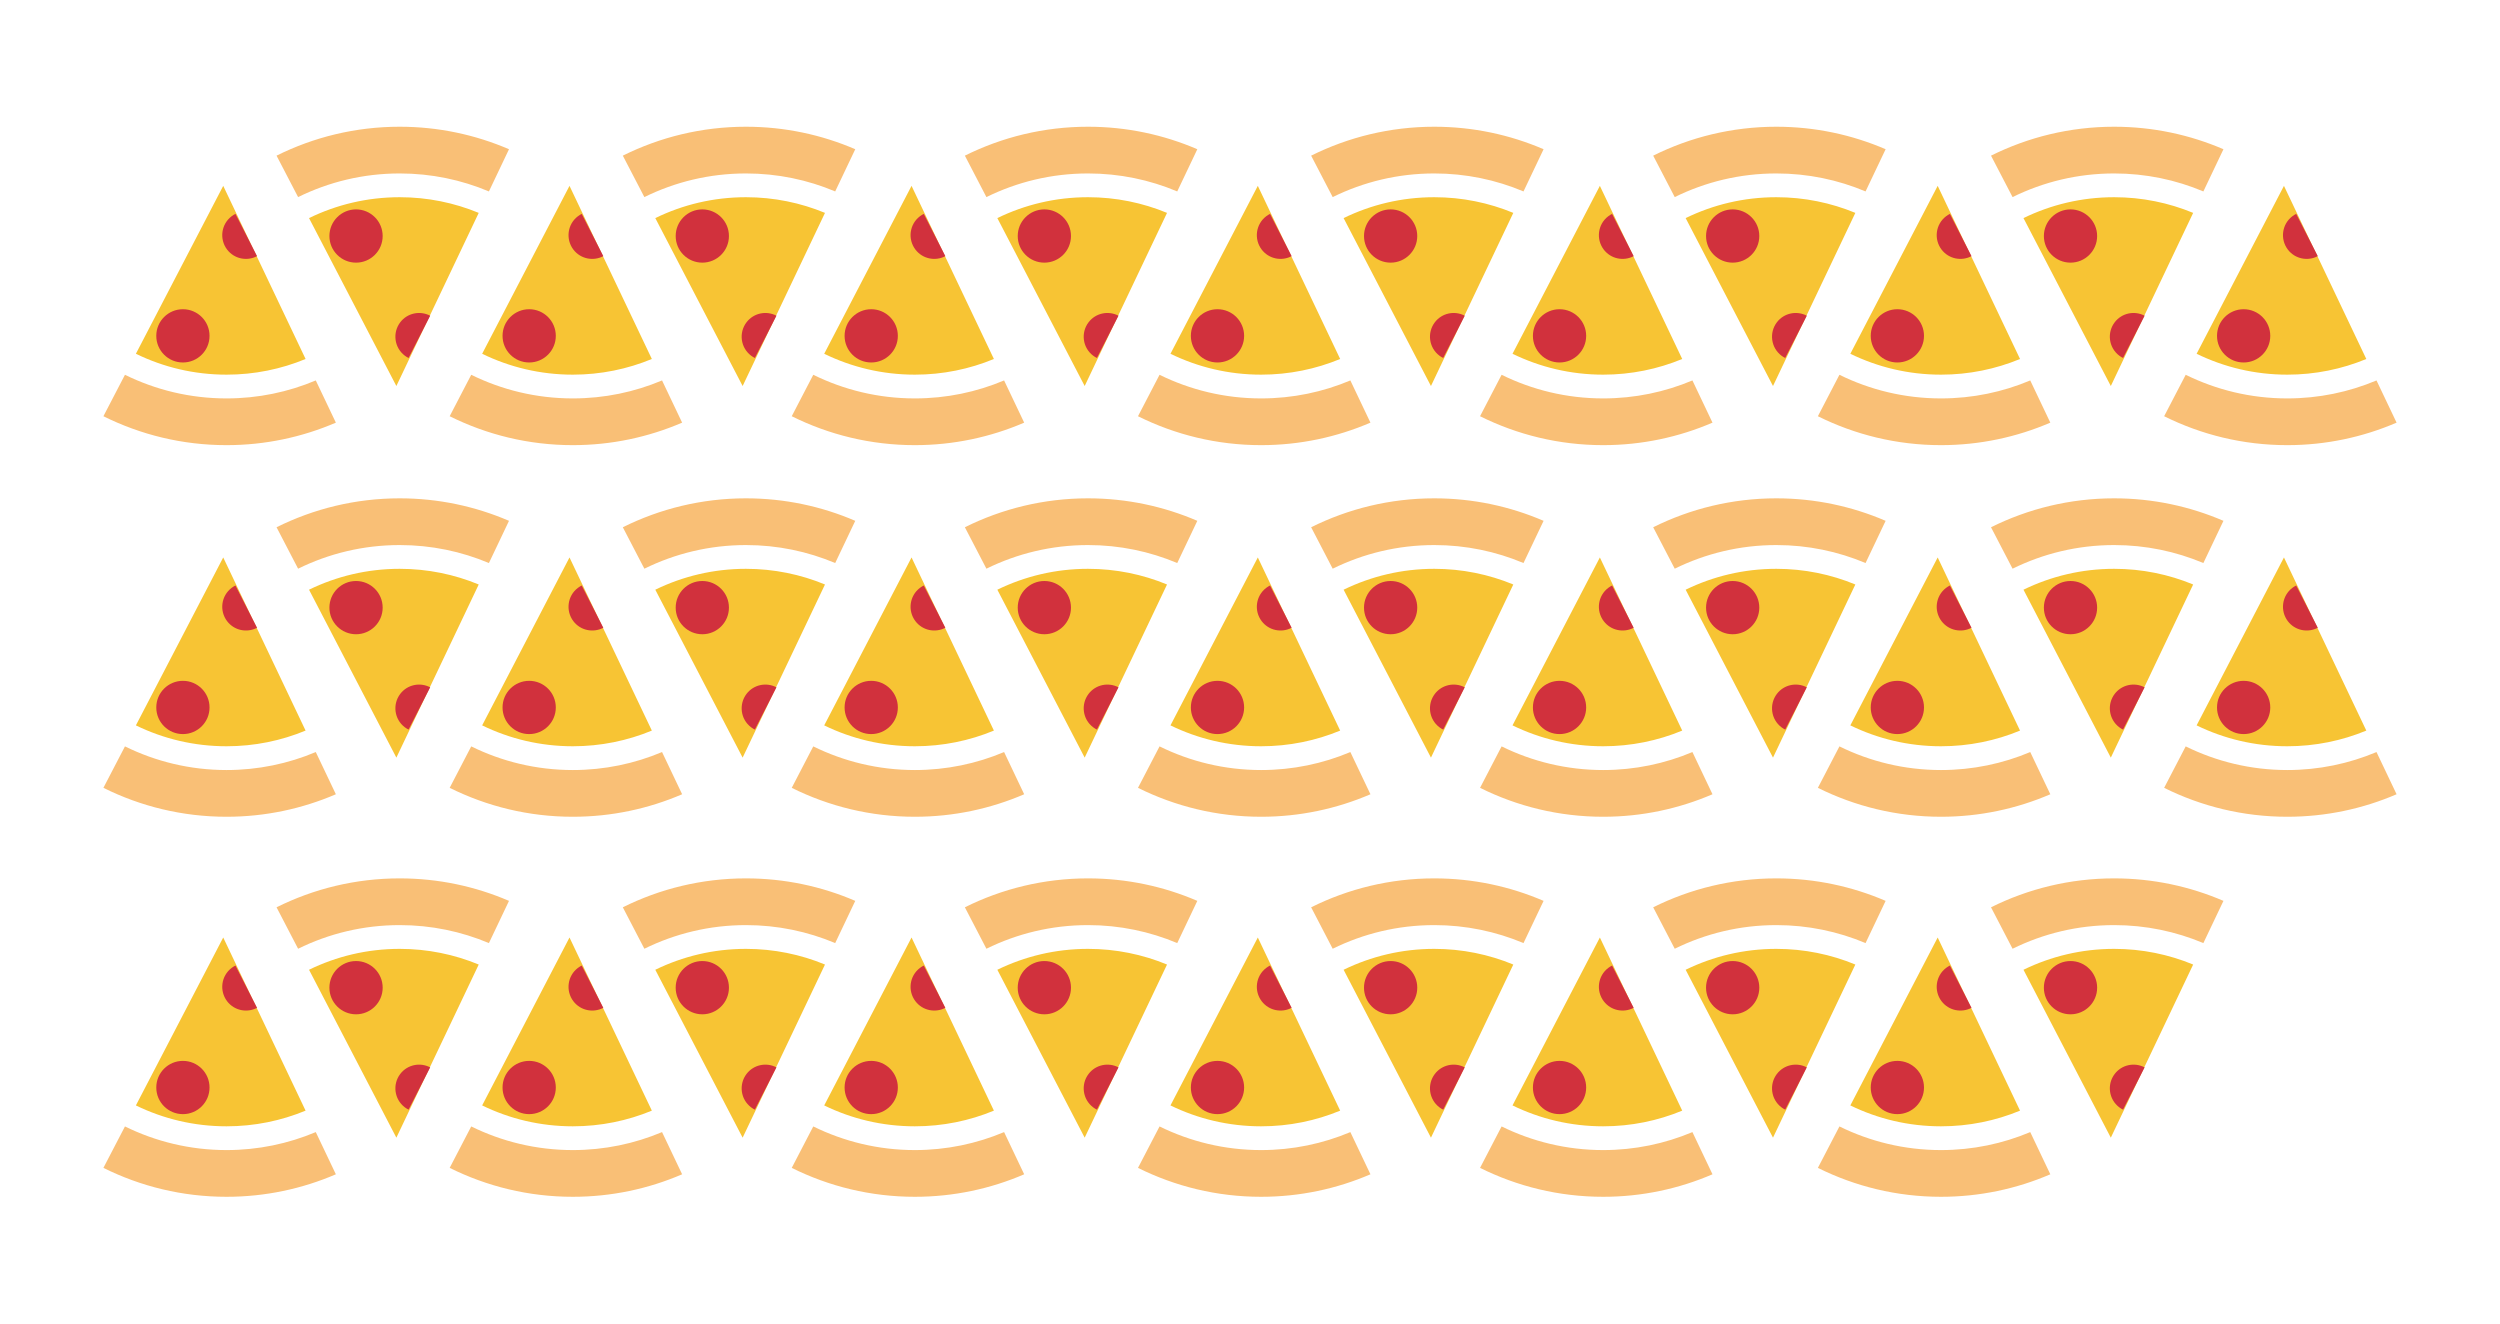 <?xml version="1.0" encoding="utf-8"?>
<!-- Generator: Adobe Illustrator 16.0.0, SVG Export Plug-In . SVG Version: 6.00 Build 0)  -->
<!DOCTYPE svg PUBLIC "-//W3C//DTD SVG 1.1//EN" "http://www.w3.org/Graphics/SVG/1.1/DTD/svg11.dtd">
<svg version="1.1" id="Layer_1" xmlns="http://www.w3.org/2000/svg" xmlns:xlink="http://www.w3.org/1999/xlink" x="0px" y="0px"
	 width="481.891px" height="255.118px" viewBox="0 0 481.891 255.118" enable-background="new 0 0 481.891 255.118"
	 xml:space="preserve">
<g>
	<g>
		<path fill="#F7C434" d="M43.029,35.824l15.874,33.373c-4.694,1.941-9.841,3.021-15.237,3.021c-6.27,0-12.194-1.45-17.472-4.026
			L43.029,35.824z"/>
	</g>
	<circle fill="#D1313D" cx="35.257" cy="64.738" r="5.133"/>
	<g>
		<path fill="#F9BF76" d="M24.087,72.242c5.911,2.912,12.556,4.556,19.578,4.556c6.097,0,11.909-1.235,17.203-3.468l3.872,8.137
			c-6.475,2.788-13.597,4.338-21.075,4.338c-8.521,0-16.576-2.014-23.732-5.574L24.087,72.242z"/>
	</g>
	<path fill="#D1313D" d="M45.391,41.226c-0.258,0.129-0.508,0.276-0.744,0.458c-2.017,1.531-2.402,4.407-0.871,6.423
		c1.377,1.809,3.828,2.293,5.771,1.268L45.391,41.226z"/>
	<g>
		<path fill="#F7C434" d="M76.402,74.408l15.875-33.373c-4.694-1.941-9.842-3.021-15.238-3.021c-6.269,0-12.193,1.449-17.472,4.025
			L76.402,74.408z"/>
	</g>
	<circle fill="#D1313D" cx="68.629" cy="45.495" r="5.132"/>
	<g>
		<path fill="#F9BF76" d="M57.46,37.99c5.911-2.914,12.556-4.557,19.577-4.557c6.098,0,11.909,1.234,17.204,3.467l3.871-8.136
			c-6.474-2.788-13.597-4.337-21.075-4.337c-8.521,0-16.575,2.014-23.731,5.574L57.46,37.99z"/>
	</g>
	<path fill="#D1313D" d="M78.764,69.005c-0.259-0.128-0.509-0.275-0.745-0.457c-2.016-1.532-2.4-4.407-0.872-6.422
		c1.378-1.809,3.828-2.293,5.773-1.268L78.764,69.005z"/>
	<g>
		<path fill="#F7C434" d="M43.029,107.453l15.874,33.373c-4.694,1.943-9.841,3.021-15.237,3.021c-6.27,0-12.194-1.449-17.472-4.025
			L43.029,107.453z"/>
	</g>
	<circle fill="#D1313D" cx="35.257" cy="136.367" r="5.133"/>
	<g>
		<path fill="#F9BF76" d="M24.087,143.871c5.911,2.914,12.556,4.559,19.578,4.559c6.097,0,11.909-1.236,17.203-3.469l3.872,8.137
			c-6.475,2.787-13.597,4.338-21.075,4.338c-8.521,0-16.576-2.016-23.732-5.576L24.087,143.871z"/>
	</g>
	<path fill="#D1313D" d="M45.391,112.857c-0.258,0.127-0.508,0.276-0.744,0.457c-2.017,1.533-2.402,4.408-0.871,6.422
		c1.377,1.81,3.828,2.293,5.771,1.269L45.391,112.857z"/>
	<g>
		<path fill="#F7C434" d="M76.402,146.037l15.875-33.373c-4.694-1.941-9.842-3.021-15.238-3.021c-6.269,0-12.193,1.45-17.472,4.025
			L76.402,146.037z"/>
	</g>
	<circle fill="#D1313D" cx="68.629" cy="117.124" r="5.132"/>
	<g>
		<path fill="#F9BF76" d="M57.46,109.619c5.911-2.912,12.556-4.555,19.577-4.555c6.098,0,11.909,1.234,17.204,3.467l3.871-8.137
			c-6.474-2.787-13.597-4.337-21.075-4.337c-8.521,0-16.575,2.015-23.731,5.574L57.46,109.619z"/>
	</g>
	<path fill="#D1313D" d="M78.764,140.634c-0.259-0.127-0.509-0.275-0.745-0.455c-2.016-1.533-2.4-4.408-0.872-6.424
		c1.378-1.809,3.828-2.293,5.773-1.268L78.764,140.634z"/>
	<g>
		<path fill="#F7C434" d="M109.775,35.824l15.873,33.373c-4.694,1.941-9.841,3.021-15.237,3.021c-6.268,0-12.193-1.45-17.472-4.026
			L109.775,35.824z"/>
	</g>
	<circle fill="#D1313D" cx="102.002" cy="64.738" r="5.133"/>
	<g>
		<path fill="#F9BF76" d="M90.833,72.242c5.91,2.912,12.556,4.556,19.576,4.556c6.099,0,11.91-1.235,17.206-3.468l3.87,8.137
			c-6.475,2.788-13.597,4.338-21.076,4.338c-8.521,0-16.575-2.014-23.731-5.574L90.833,72.242z"/>
	</g>
	<path fill="#D1313D" d="M112.136,41.226c-0.258,0.129-0.508,0.276-0.744,0.458c-2.016,1.531-2.401,4.407-0.871,6.423
		c1.376,1.809,3.828,2.293,5.773,1.268L112.136,41.226z"/>
	<g>
		<path fill="#F7C434" d="M143.148,74.408l15.874-33.373c-4.694-1.941-9.842-3.021-15.237-3.021c-6.269,0-12.193,1.449-17.473,4.025
			L143.148,74.408z"/>
	</g>
	<circle fill="#D1313D" cx="135.375" cy="45.495" r="5.132"/>
	<g>
		<path fill="#F9BF76" d="M124.206,37.99c5.911-2.914,12.556-4.557,19.577-4.557c6.099,0,11.909,1.234,17.205,3.467l3.869-8.136
			c-6.472-2.788-13.596-4.337-21.074-4.337c-8.521,0-16.575,2.014-23.731,5.574L124.206,37.99z"/>
	</g>
	<path fill="#D1313D" d="M145.51,69.005c-0.257-0.128-0.507-0.275-0.744-0.457c-2.017-1.532-2.401-4.407-0.871-6.422
		c1.377-1.809,3.828-2.293,5.772-1.268L145.51,69.005z"/>
	<g>
		<path fill="#F7C434" d="M109.775,107.453l15.873,33.373c-4.694,1.943-9.841,3.021-15.237,3.021
			c-6.268,0-12.193-1.449-17.472-4.025L109.775,107.453z"/>
	</g>
	<circle fill="#D1313D" cx="102.002" cy="136.367" r="5.133"/>
	<g>
		<path fill="#F9BF76" d="M90.833,143.871c5.91,2.914,12.556,4.559,19.576,4.559c6.099,0,11.91-1.236,17.206-3.469l3.87,8.137
			c-6.475,2.787-13.597,4.338-21.076,4.338c-8.521,0-16.575-2.016-23.731-5.576L90.833,143.871z"/>
	</g>
	<path fill="#D1313D" d="M112.136,112.857c-0.258,0.127-0.508,0.276-0.744,0.457c-2.016,1.533-2.401,4.408-0.871,6.422
		c1.376,1.81,3.828,2.293,5.773,1.269L112.136,112.857z"/>
	<g>
		<path fill="#F7C434" d="M143.148,146.037l15.874-33.373c-4.694-1.941-9.842-3.021-15.237-3.021c-6.269,0-12.193,1.45-17.473,4.025
			L143.148,146.037z"/>
	</g>
	<circle fill="#D1313D" cx="135.375" cy="117.124" r="5.132"/>
	<g>
		<path fill="#F9BF76" d="M124.206,109.619c5.911-2.912,12.556-4.555,19.577-4.555c6.099,0,11.909,1.234,17.205,3.467l3.869-8.137
			c-6.472-2.787-13.596-4.337-21.074-4.337c-8.521,0-16.575,2.015-23.731,5.574L124.206,109.619z"/>
	</g>
	<path fill="#D1313D" d="M145.51,140.634c-0.257-0.127-0.507-0.275-0.744-0.455c-2.017-1.533-2.401-4.408-0.871-6.424
		c1.377-1.809,3.828-2.293,5.772-1.268L145.51,140.634z"/>
	<g>
		<path fill="#F7C434" d="M175.707,35.824l15.872,33.373c-4.693,1.941-9.839,3.021-15.236,3.021c-6.269,0-12.194-1.45-17.472-4.026
			L175.707,35.824z"/>
	</g>
	<circle fill="#D1313D" cx="167.933" cy="64.738" r="5.133"/>
	<g>
		<path fill="#F9BF76" d="M156.764,72.242c5.911,2.912,12.558,4.556,19.578,4.556c6.099,0,11.91-1.235,17.204-3.468l3.87,8.137
			c-6.472,2.788-13.596,4.338-21.074,4.338c-8.521,0-16.576-2.014-23.73-5.574L156.764,72.242z"/>
	</g>
	<path fill="#D1313D" d="M178.07,41.226c-0.259,0.129-0.509,0.276-0.745,0.458c-2.019,1.531-2.402,4.407-0.872,6.423
		c1.377,1.809,3.829,2.293,5.771,1.268L178.07,41.226z"/>
	<g>
		<path fill="#F7C434" d="M209.079,74.408l15.873-33.373c-4.692-1.941-9.839-3.021-15.235-3.021c-6.269,0-12.194,1.449-17.473,4.025
			L209.079,74.408z"/>
	</g>
	<circle fill="#D1313D" cx="201.306" cy="45.495" r="5.132"/>
	<g>
		<path fill="#F9BF76" d="M190.137,37.99c5.91-2.914,12.558-4.557,19.578-4.557c6.097,0,11.909,1.234,17.204,3.467l3.871-8.136
			c-6.473-2.788-13.596-4.337-21.075-4.337c-8.521,0-16.576,2.014-23.73,5.574L190.137,37.99z"/>
	</g>
	<path fill="#D1313D" d="M211.443,69.005c-0.259-0.128-0.511-0.275-0.746-0.457c-2.018-1.532-2.401-4.407-0.871-6.422
		c1.376-1.809,3.828-2.293,5.771-1.268L211.443,69.005z"/>
	<g>
		<path fill="#F7C434" d="M175.707,107.453l15.872,33.373c-4.693,1.943-9.839,3.021-15.236,3.021
			c-6.269,0-12.194-1.449-17.472-4.025L175.707,107.453z"/>
	</g>
	<circle fill="#D1313D" cx="167.933" cy="136.367" r="5.133"/>
	<g>
		<path fill="#F9BF76" d="M156.764,143.871c5.911,2.914,12.558,4.559,19.578,4.559c6.099,0,11.91-1.236,17.204-3.469l3.87,8.137
			c-6.472,2.787-13.596,4.338-21.074,4.338c-8.521,0-16.576-2.016-23.73-5.576L156.764,143.871z"/>
	</g>
	<path fill="#D1313D" d="M178.07,112.857c-0.259,0.127-0.509,0.276-0.745,0.457c-2.019,1.533-2.402,4.408-0.872,6.422
		c1.377,1.81,3.829,2.293,5.771,1.269L178.07,112.857z"/>
	<g>
		<path fill="#F7C434" d="M209.079,146.037l15.873-33.373c-4.692-1.941-9.839-3.021-15.235-3.021c-6.269,0-12.194,1.45-17.473,4.025
			L209.079,146.037z"/>
	</g>
	<circle fill="#D1313D" cx="201.306" cy="117.124" r="5.132"/>
	<g>
		<path fill="#F9BF76" d="M190.137,109.619c5.91-2.912,12.558-4.555,19.578-4.555c6.097,0,11.909,1.234,17.204,3.467l3.871-8.137
			c-6.473-2.787-13.596-4.337-21.075-4.337c-8.521,0-16.576,2.015-23.73,5.574L190.137,109.619z"/>
	</g>
	<path fill="#D1313D" d="M211.443,140.634c-0.259-0.127-0.511-0.275-0.746-0.455c-2.018-1.533-2.401-4.408-0.871-6.424
		c1.376-1.809,3.828-2.293,5.771-1.268L211.443,140.634z"/>
	<g>
		<path fill="#F7C434" d="M242.452,35.824l15.873,33.373c-4.694,1.941-9.839,3.021-15.236,3.021c-6.268,0-12.194-1.45-17.472-4.026
			L242.452,35.824z"/>
	</g>
	<circle fill="#D1313D" cx="234.679" cy="64.738" r="5.133"/>
	<g>
		<path fill="#F9BF76" d="M223.51,72.242c5.91,2.912,12.557,4.556,19.577,4.556c6.099,0,11.909-1.235,17.203-3.468l3.872,8.137
			c-6.473,2.788-13.595,4.338-21.075,4.338c-8.521,0-16.576-2.014-23.731-5.574L223.51,72.242z"/>
	</g>
	<path fill="#D1313D" d="M244.816,41.226c-0.259,0.129-0.509,0.276-0.745,0.458c-2.018,1.531-2.401,4.407-0.872,6.423
		c1.377,1.809,3.829,2.293,5.773,1.268L244.816,41.226z"/>
	<g>
		<path fill="#F7C434" d="M275.825,74.408l15.874-33.373c-4.695-1.941-9.841-3.021-15.238-3.021c-6.267,0-12.192,1.449-17.472,4.025
			L275.825,74.408z"/>
	</g>
	<circle fill="#D1313D" cx="268.052" cy="45.495" r="5.132"/>
	<g>
		<path fill="#F9BF76" d="M256.884,37.99c5.91-2.914,12.557-4.557,19.576-4.557c6.1,0,11.909,1.234,17.204,3.467l3.871-8.136
			c-6.472-2.788-13.595-4.337-21.075-4.337c-8.521,0-16.574,2.014-23.729,5.574L256.884,37.99z"/>
	</g>
	<path fill="#D1313D" d="M278.189,69.005c-0.258-0.128-0.51-0.275-0.745-0.457c-2.017-1.532-2.402-4.407-0.872-6.422
		c1.376-1.809,3.829-2.293,5.773-1.268L278.189,69.005z"/>
	<g>
		<path fill="#F7C434" d="M242.452,107.453l15.873,33.373c-4.694,1.943-9.839,3.021-15.236,3.021
			c-6.268,0-12.194-1.449-17.472-4.025L242.452,107.453z"/>
	</g>
	<circle fill="#D1313D" cx="234.679" cy="136.367" r="5.133"/>
	<g>
		<path fill="#F9BF76" d="M223.51,143.871c5.91,2.914,12.557,4.559,19.577,4.559c6.099,0,11.909-1.236,17.203-3.469l3.872,8.137
			c-6.473,2.787-13.595,4.338-21.075,4.338c-8.521,0-16.576-2.016-23.731-5.576L223.51,143.871z"/>
	</g>
	<path fill="#D1313D" d="M244.816,112.857c-0.259,0.127-0.509,0.276-0.745,0.457c-2.018,1.533-2.401,4.408-0.872,6.422
		c1.377,1.81,3.829,2.293,5.773,1.269L244.816,112.857z"/>
	<g>
		<path fill="#F7C434" d="M275.825,146.037l15.874-33.373c-4.695-1.941-9.841-3.021-15.238-3.021c-6.267,0-12.192,1.45-17.472,4.025
			L275.825,146.037z"/>
	</g>
	<circle fill="#D1313D" cx="268.052" cy="117.124" r="5.132"/>
	<g>
		<path fill="#F9BF76" d="M256.884,109.619c5.91-2.912,12.557-4.555,19.576-4.555c6.1,0,11.909,1.234,17.204,3.467l3.871-8.137
			c-6.472-2.787-13.595-4.337-21.075-4.337c-8.521,0-16.574,2.015-23.729,5.574L256.884,109.619z"/>
	</g>
	<path fill="#D1313D" d="M278.189,140.634c-0.258-0.127-0.51-0.275-0.745-0.455c-2.017-1.533-2.402-4.408-0.872-6.424
		c1.376-1.809,3.829-2.293,5.773-1.268L278.189,140.634z"/>
	<g>
		<path fill="#F7C434" d="M308.385,35.824l15.874,33.373c-4.694,1.941-9.843,3.021-15.237,3.021c-6.27,0-12.194-1.45-17.475-4.026
			L308.385,35.824z"/>
	</g>
	<circle fill="#D1313D" cx="300.611" cy="64.738" r="5.133"/>
	<g>
		<path fill="#F9BF76" d="M289.443,72.242c5.911,2.912,12.555,4.556,19.577,4.556c6.097,0,11.908-1.235,17.205-3.468l3.869,8.137
			c-6.473,2.788-13.597,4.338-21.074,4.338c-8.521,0-16.576-2.014-23.732-5.574L289.443,72.242z"/>
	</g>
	<path fill="#D1313D" d="M310.746,41.226c-0.257,0.129-0.509,0.276-0.744,0.458c-2.017,1.531-2.4,4.407-0.872,6.423
		c1.377,1.809,3.829,2.293,5.773,1.268L310.746,41.226z"/>
	<g>
		<path fill="#F7C434" d="M341.756,74.408l15.873-33.373c-4.692-1.941-9.84-3.021-15.233-3.021c-6.271,0-12.195,1.449-17.476,4.025
			L341.756,74.408z"/>
	</g>
	<circle fill="#D1313D" cx="333.984" cy="45.495" r="5.132"/>
	<g>
		<path fill="#F9BF76" d="M322.816,37.99c5.91-2.914,12.555-4.557,19.578-4.557c6.096,0,11.907,1.234,17.204,3.467l3.869-8.136
			c-6.473-2.788-13.597-4.337-21.073-4.337c-8.521,0-16.577,2.014-23.732,5.574L322.816,37.99z"/>
	</g>
	<path fill="#D1313D" d="M344.118,69.005c-0.256-0.128-0.508-0.275-0.744-0.457c-2.016-1.532-2.399-4.407-0.871-6.422
		c1.376-1.809,3.828-2.293,5.773-1.268L344.118,69.005z"/>
	<g>
		<path fill="#F7C434" d="M308.385,107.453l15.874,33.373c-4.694,1.943-9.843,3.021-15.237,3.021c-6.27,0-12.194-1.449-17.475-4.025
			L308.385,107.453z"/>
	</g>
	<circle fill="#D1313D" cx="300.611" cy="136.367" r="5.133"/>
	<g>
		<path fill="#F9BF76" d="M289.443,143.871c5.911,2.914,12.555,4.559,19.577,4.559c6.097,0,11.908-1.236,17.205-3.469l3.869,8.137
			c-6.473,2.787-13.597,4.338-21.074,4.338c-8.521,0-16.576-2.016-23.732-5.576L289.443,143.871z"/>
	</g>
	<path fill="#D1313D" d="M310.746,112.857c-0.257,0.127-0.509,0.276-0.744,0.457c-2.017,1.533-2.4,4.408-0.872,6.422
		c1.377,1.81,3.829,2.293,5.773,1.269L310.746,112.857z"/>
	<g>
		<path fill="#F7C434" d="M341.756,146.037l15.873-33.373c-4.692-1.941-9.84-3.021-15.233-3.021c-6.271,0-12.195,1.45-17.476,4.025
			L341.756,146.037z"/>
	</g>
	<circle fill="#D1313D" cx="333.984" cy="117.124" r="5.132"/>
	<g>
		<path fill="#F9BF76" d="M322.816,109.619c5.91-2.912,12.555-4.555,19.578-4.555c6.096,0,11.907,1.234,17.204,3.467l3.869-8.137
			c-6.473-2.787-13.597-4.337-21.073-4.337c-8.521,0-16.577,2.015-23.732,5.574L322.816,109.619z"/>
	</g>
	<path fill="#D1313D" d="M344.118,140.634c-0.256-0.127-0.508-0.275-0.744-0.455c-2.016-1.533-2.399-4.408-0.871-6.424
		c1.376-1.809,3.828-2.293,5.773-1.268L344.118,140.634z"/>
	<g>
		<path fill="#F7C434" d="M43.029,180.71l15.874,33.373c-4.694,1.943-9.841,3.021-15.237,3.021c-6.27,0-12.194-1.449-17.472-4.027
			L43.029,180.71z"/>
	</g>
	<circle fill="#D1313D" cx="35.257" cy="209.625" r="5.133"/>
	<g>
		<path fill="#F9BF76" d="M24.087,217.128c5.911,2.912,12.556,4.557,19.578,4.557c6.097,0,11.909-1.236,17.203-3.467l3.872,8.135
			c-6.475,2.789-13.597,4.338-21.075,4.338c-8.521,0-16.576-2.014-23.732-5.574L24.087,217.128z"/>
	</g>
	<path fill="#D1313D" d="M45.391,186.115c-0.258,0.127-0.508,0.277-0.744,0.457c-2.017,1.533-2.402,4.408-0.871,6.422
		c1.377,1.811,3.828,2.293,5.771,1.27L45.391,186.115z"/>
	<g>
		<path fill="#F7C434" d="M76.402,219.294l15.875-33.373c-4.694-1.941-9.842-3.021-15.238-3.021c-6.269,0-12.193,1.451-17.472,4.027
			L76.402,219.294z"/>
	</g>
	<circle fill="#D1313D" cx="68.629" cy="190.381" r="5.134"/>
	<g>
		<path fill="#F9BF76" d="M57.46,182.876c5.911-2.914,12.556-4.557,19.577-4.557c6.098,0,11.909,1.236,17.204,3.467l3.871-8.137
			c-6.474-2.787-13.597-4.336-21.075-4.336c-8.521,0-16.575,2.012-23.731,5.574L57.46,182.876z"/>
	</g>
	<path fill="#D1313D" d="M78.764,213.894c-0.259-0.127-0.509-0.277-0.745-0.457c-2.016-1.533-2.4-4.41-0.872-6.422
		c1.378-1.811,3.828-2.293,5.773-1.27L78.764,213.894z"/>
	<g>
		<path fill="#F7C434" d="M109.775,180.71l15.873,33.373c-4.694,1.943-9.841,3.021-15.237,3.021c-6.268,0-12.193-1.449-17.472-4.027
			L109.775,180.71z"/>
	</g>
	<circle fill="#D1313D" cx="102.002" cy="209.625" r="5.133"/>
	<g>
		<path fill="#F9BF76" d="M90.833,217.128c5.91,2.912,12.556,4.557,19.576,4.557c6.099,0,11.91-1.236,17.206-3.467l3.87,8.135
			c-6.475,2.789-13.597,4.338-21.076,4.338c-8.521,0-16.575-2.014-23.731-5.574L90.833,217.128z"/>
	</g>
	<path fill="#D1313D" d="M112.136,186.115c-0.258,0.127-0.508,0.277-0.744,0.457c-2.016,1.533-2.401,4.408-0.871,6.422
		c1.376,1.811,3.828,2.293,5.773,1.27L112.136,186.115z"/>
	<g>
		<path fill="#F7C434" d="M143.148,219.294l15.874-33.373c-4.694-1.941-9.842-3.021-15.237-3.021
			c-6.269,0-12.193,1.451-17.473,4.027L143.148,219.294z"/>
	</g>
	<circle fill="#D1313D" cx="135.375" cy="190.381" r="5.134"/>
	<g>
		<path fill="#F9BF76" d="M124.206,182.876c5.911-2.914,12.556-4.557,19.577-4.557c6.099,0,11.909,1.236,17.205,3.467l3.869-8.137
			c-6.472-2.787-13.596-4.336-21.074-4.336c-8.521,0-16.575,2.012-23.731,5.574L124.206,182.876z"/>
	</g>
	<path fill="#D1313D" d="M145.51,213.894c-0.257-0.127-0.507-0.277-0.744-0.457c-2.017-1.533-2.401-4.41-0.871-6.422
		c1.377-1.811,3.828-2.293,5.772-1.27L145.51,213.894z"/>
	<g>
		<path fill="#F7C434" d="M175.707,180.71l15.872,33.373c-4.693,1.943-9.839,3.021-15.236,3.021c-6.269,0-12.194-1.449-17.472-4.027
			L175.707,180.71z"/>
	</g>
	<circle fill="#D1313D" cx="167.933" cy="209.625" r="5.133"/>
	<g>
		<path fill="#F9BF76" d="M156.764,217.128c5.911,2.912,12.558,4.557,19.578,4.557c6.099,0,11.91-1.236,17.204-3.467l3.87,8.135
			c-6.472,2.789-13.596,4.338-21.074,4.338c-8.521,0-16.576-2.014-23.73-5.574L156.764,217.128z"/>
	</g>
	<path fill="#D1313D" d="M178.07,186.115c-0.259,0.127-0.509,0.277-0.745,0.457c-2.019,1.533-2.402,4.408-0.872,6.422
		c1.377,1.811,3.829,2.293,5.771,1.27L178.07,186.115z"/>
	<g>
		<path fill="#F7C434" d="M209.079,219.294l15.873-33.373c-4.692-1.941-9.839-3.021-15.235-3.021
			c-6.269,0-12.194,1.451-17.473,4.027L209.079,219.294z"/>
	</g>
	<circle fill="#D1313D" cx="201.306" cy="190.381" r="5.134"/>
	<g>
		<path fill="#F9BF76" d="M190.137,182.876c5.91-2.914,12.558-4.557,19.578-4.557c6.097,0,11.909,1.236,17.204,3.467l3.871-8.137
			c-6.473-2.787-13.596-4.336-21.075-4.336c-8.521,0-16.576,2.012-23.73,5.574L190.137,182.876z"/>
	</g>
	<path fill="#D1313D" d="M211.443,213.894c-0.259-0.127-0.511-0.277-0.746-0.457c-2.018-1.533-2.401-4.41-0.871-6.422
		c1.376-1.811,3.828-2.293,5.771-1.27L211.443,213.894z"/>
	<g>
		<path fill="#F7C434" d="M242.452,180.71l15.873,33.373c-4.694,1.943-9.839,3.021-15.236,3.021c-6.268,0-12.194-1.449-17.472-4.027
			L242.452,180.71z"/>
	</g>
	<circle fill="#D1313D" cx="234.679" cy="209.625" r="5.133"/>
	<g>
		<path fill="#F9BF76" d="M223.51,217.128c5.91,2.912,12.557,4.557,19.577,4.557c6.099,0,11.909-1.236,17.203-3.467l3.872,8.135
			c-6.473,2.789-13.595,4.338-21.075,4.338c-8.521,0-16.576-2.014-23.731-5.574L223.51,217.128z"/>
	</g>
	<path fill="#D1313D" d="M244.816,186.115c-0.259,0.127-0.509,0.277-0.745,0.457c-2.018,1.533-2.401,4.408-0.872,6.422
		c1.377,1.811,3.829,2.293,5.773,1.27L244.816,186.115z"/>
	<g>
		<path fill="#F7C434" d="M275.825,219.294l15.874-33.373c-4.695-1.941-9.841-3.021-15.238-3.021
			c-6.267,0-12.192,1.451-17.472,4.027L275.825,219.294z"/>
	</g>
	<circle fill="#D1313D" cx="268.052" cy="190.381" r="5.134"/>
	<g>
		<path fill="#F9BF76" d="M256.884,182.876c5.91-2.914,12.557-4.557,19.576-4.557c6.1,0,11.909,1.236,17.204,3.467l3.871-8.137
			c-6.472-2.787-13.595-4.336-21.075-4.336c-8.521,0-16.574,2.012-23.729,5.574L256.884,182.876z"/>
	</g>
	<path fill="#D1313D" d="M278.189,213.894c-0.258-0.127-0.51-0.277-0.745-0.457c-2.017-1.533-2.402-4.41-0.872-6.422
		c1.376-1.811,3.829-2.293,5.773-1.27L278.189,213.894z"/>
	<g>
		<path fill="#F7C434" d="M308.385,180.71l15.874,33.373c-4.694,1.943-9.843,3.021-15.237,3.021c-6.27,0-12.194-1.449-17.475-4.027
			L308.385,180.71z"/>
	</g>
	<circle fill="#D1313D" cx="300.611" cy="209.625" r="5.133"/>
	<g>
		<path fill="#F9BF76" d="M289.443,217.128c5.911,2.912,12.555,4.557,19.577,4.557c6.097,0,11.908-1.236,17.205-3.467l3.869,8.135
			c-6.473,2.789-13.597,4.338-21.074,4.338c-8.521,0-16.576-2.014-23.732-5.574L289.443,217.128z"/>
	</g>
	<path fill="#D1313D" d="M310.746,186.115c-0.257,0.127-0.509,0.277-0.744,0.457c-2.017,1.533-2.4,4.408-0.872,6.422
		c1.377,1.811,3.829,2.293,5.773,1.27L310.746,186.115z"/>
	<g>
		<path fill="#F7C434" d="M341.756,219.294l15.873-33.373c-4.692-1.941-9.84-3.021-15.233-3.021c-6.271,0-12.195,1.451-17.476,4.027
			L341.756,219.294z"/>
	</g>
	<circle fill="#D1313D" cx="333.984" cy="190.381" r="5.134"/>
	<g>
		<path fill="#F9BF76" d="M322.816,182.876c5.91-2.914,12.555-4.557,19.578-4.557c6.096,0,11.907,1.236,17.204,3.467l3.869-8.137
			c-6.473-2.787-13.597-4.336-21.073-4.336c-8.521,0-16.577,2.012-23.732,5.574L322.816,182.876z"/>
	</g>
	<path fill="#D1313D" d="M344.118,213.894c-0.256-0.127-0.508-0.277-0.744-0.457c-2.016-1.533-2.399-4.41-0.871-6.422
		c1.376-1.811,3.828-2.293,5.773-1.27L344.118,213.894z"/>
	<g>
		<path fill="#F7C434" d="M373.501,35.824l15.873,33.373c-4.691,1.941-9.839,3.021-15.235,3.021c-6.27,0-12.194-1.45-17.473-4.026
			L373.501,35.824z"/>
	</g>
	<circle fill="#D1313D" cx="365.73" cy="64.738" r="5.133"/>
	<g>
		<path fill="#F9BF76" d="M354.561,72.242c5.911,2.912,12.556,4.556,19.577,4.556c6.098,0,11.908-1.235,17.204-3.468l3.87,8.137
			c-6.473,2.788-13.596,4.338-21.074,4.338c-8.521,0-16.575-2.014-23.731-5.574L354.561,72.242z"/>
	</g>
	<path fill="#D1313D" d="M375.864,41.226c-0.258,0.129-0.508,0.276-0.745,0.458c-2.016,1.531-2.403,4.407-0.872,6.423
		c1.377,1.809,3.829,2.293,5.773,1.268L375.864,41.226z"/>
	<g>
		<path fill="#F7C434" d="M406.873,74.408l15.873-33.373c-4.691-1.941-9.839-3.021-15.234-3.021c-6.27,0-12.194,1.449-17.474,4.025
			L406.873,74.408z"/>
	</g>
	<circle fill="#D1313D" cx="399.103" cy="45.495" r="5.132"/>
	<g>
		<path fill="#F9BF76" d="M387.934,37.99c5.909-2.914,12.556-4.557,19.577-4.557c6.097,0,11.907,1.234,17.202,3.467l3.871-8.136
			c-6.472-2.788-13.595-4.337-21.073-4.337c-8.521,0-16.575,2.014-23.731,5.574L387.934,37.99z"/>
	</g>
	<path fill="#D1313D" d="M409.237,69.005c-0.258-0.128-0.509-0.275-0.746-0.457c-2.015-1.532-2.402-4.407-0.871-6.422
		c1.376-1.809,3.828-2.293,5.773-1.268L409.237,69.005z"/>
	<g>
		<path fill="#F7C434" d="M373.501,107.453l15.873,33.373c-4.691,1.943-9.839,3.021-15.235,3.021c-6.27,0-12.194-1.449-17.473-4.025
			L373.501,107.453z"/>
	</g>
	<circle fill="#D1313D" cx="365.73" cy="136.367" r="5.133"/>
	<g>
		<path fill="#F9BF76" d="M354.561,143.871c5.911,2.914,12.556,4.559,19.577,4.559c6.098,0,11.908-1.236,17.204-3.469l3.87,8.137
			c-6.473,2.787-13.596,4.338-21.074,4.338c-8.521,0-16.575-2.016-23.731-5.576L354.561,143.871z"/>
	</g>
	<path fill="#D1313D" d="M375.864,112.857c-0.258,0.127-0.508,0.276-0.745,0.457c-2.016,1.533-2.403,4.408-0.872,6.422
		c1.377,1.81,3.829,2.293,5.773,1.269L375.864,112.857z"/>
	<g>
		<path fill="#F7C434" d="M406.873,146.037l15.873-33.373c-4.691-1.941-9.839-3.021-15.234-3.021c-6.27,0-12.194,1.45-17.474,4.025
			L406.873,146.037z"/>
	</g>
	<circle fill="#D1313D" cx="399.103" cy="117.124" r="5.132"/>
	<g>
		<path fill="#F9BF76" d="M387.934,109.619c5.909-2.912,12.556-4.555,19.577-4.555c6.097,0,11.907,1.234,17.202,3.467l3.871-8.137
			c-6.472-2.787-13.595-4.337-21.073-4.337c-8.521,0-16.575,2.015-23.731,5.574L387.934,109.619z"/>
	</g>
	<path fill="#D1313D" d="M409.237,140.634c-0.258-0.127-0.509-0.275-0.746-0.455c-2.015-1.533-2.402-4.408-0.871-6.424
		c1.376-1.809,3.828-2.293,5.773-1.268L409.237,140.634z"/>
	<g>
		<path fill="#F7C434" d="M440.247,35.824l15.874,33.373c-4.693,1.941-9.84,3.021-15.236,3.021c-6.269,0-12.194-1.45-17.473-4.026
			L440.247,35.824z"/>
	</g>
	<circle fill="#D1313D" cx="432.476" cy="64.738" r="5.133"/>
	<g>
		<path fill="#F9BF76" d="M421.307,72.242c5.91,2.912,12.555,4.556,19.576,4.556c6.098,0,11.908-1.235,17.202-3.468l3.872,8.137
			c-6.473,2.788-13.595,4.338-21.074,4.338c-8.521,0-16.575-2.014-23.731-5.574L421.307,72.242z"/>
	</g>
	<path fill="#D1313D" d="M442.61,41.226c-0.258,0.129-0.508,0.276-0.745,0.458c-2.016,1.531-2.402,4.407-0.872,6.423
		c1.377,1.809,3.829,2.293,5.774,1.268L442.61,41.226z"/>
	<g>
		<path fill="#F7C434" d="M440.247,107.453l15.874,33.373c-4.693,1.943-9.84,3.021-15.236,3.021c-6.269,0-12.194-1.449-17.473-4.025
			L440.247,107.453z"/>
	</g>
	<circle fill="#D1313D" cx="432.476" cy="136.367" r="5.133"/>
	<g>
		<path fill="#F9BF76" d="M421.307,143.871c5.91,2.914,12.555,4.559,19.576,4.559c6.098,0,11.908-1.236,17.202-3.469l3.872,8.137
			c-6.473,2.787-13.595,4.338-21.074,4.338c-8.521,0-16.575-2.016-23.731-5.576L421.307,143.871z"/>
	</g>
	<path fill="#D1313D" d="M442.61,112.857c-0.258,0.127-0.508,0.276-0.745,0.457c-2.016,1.533-2.402,4.408-0.872,6.422
		c1.377,1.81,3.829,2.293,5.774,1.269L442.61,112.857z"/>
	<g>
		<path fill="#F7C434" d="M373.501,180.71l15.873,33.373c-4.691,1.943-9.839,3.021-15.235,3.021c-6.27,0-12.194-1.449-17.473-4.027
			L373.501,180.71z"/>
	</g>
	<circle fill="#D1313D" cx="365.73" cy="209.625" r="5.133"/>
	<g>
		<path fill="#F9BF76" d="M354.561,217.128c5.911,2.912,12.556,4.557,19.577,4.557c6.098,0,11.908-1.236,17.204-3.467l3.87,8.135
			c-6.473,2.789-13.596,4.338-21.074,4.338c-8.521,0-16.575-2.014-23.731-5.574L354.561,217.128z"/>
	</g>
	<path fill="#D1313D" d="M375.864,186.115c-0.258,0.127-0.508,0.277-0.745,0.457c-2.016,1.533-2.403,4.408-0.872,6.422
		c1.377,1.811,3.829,2.293,5.773,1.27L375.864,186.115z"/>
	<g>
		<path fill="#F7C434" d="M406.873,219.294l15.873-33.373c-4.691-1.941-9.839-3.021-15.234-3.021c-6.27,0-12.194,1.451-17.474,4.027
			L406.873,219.294z"/>
	</g>
	<circle fill="#D1313D" cx="399.103" cy="190.381" r="5.134"/>
	<g>
		<path fill="#F9BF76" d="M387.934,182.876c5.909-2.914,12.556-4.557,19.577-4.557c6.097,0,11.907,1.236,17.202,3.467l3.871-8.137
			c-6.472-2.787-13.595-4.336-21.073-4.336c-8.521,0-16.575,2.012-23.731,5.574L387.934,182.876z"/>
	</g>
	<path fill="#D1313D" d="M409.237,213.894c-0.258-0.127-0.509-0.277-0.746-0.457c-2.015-1.533-2.402-4.41-0.871-6.422
		c1.376-1.811,3.828-2.293,5.773-1.27L409.237,213.894z"/>
</g>
</svg>
